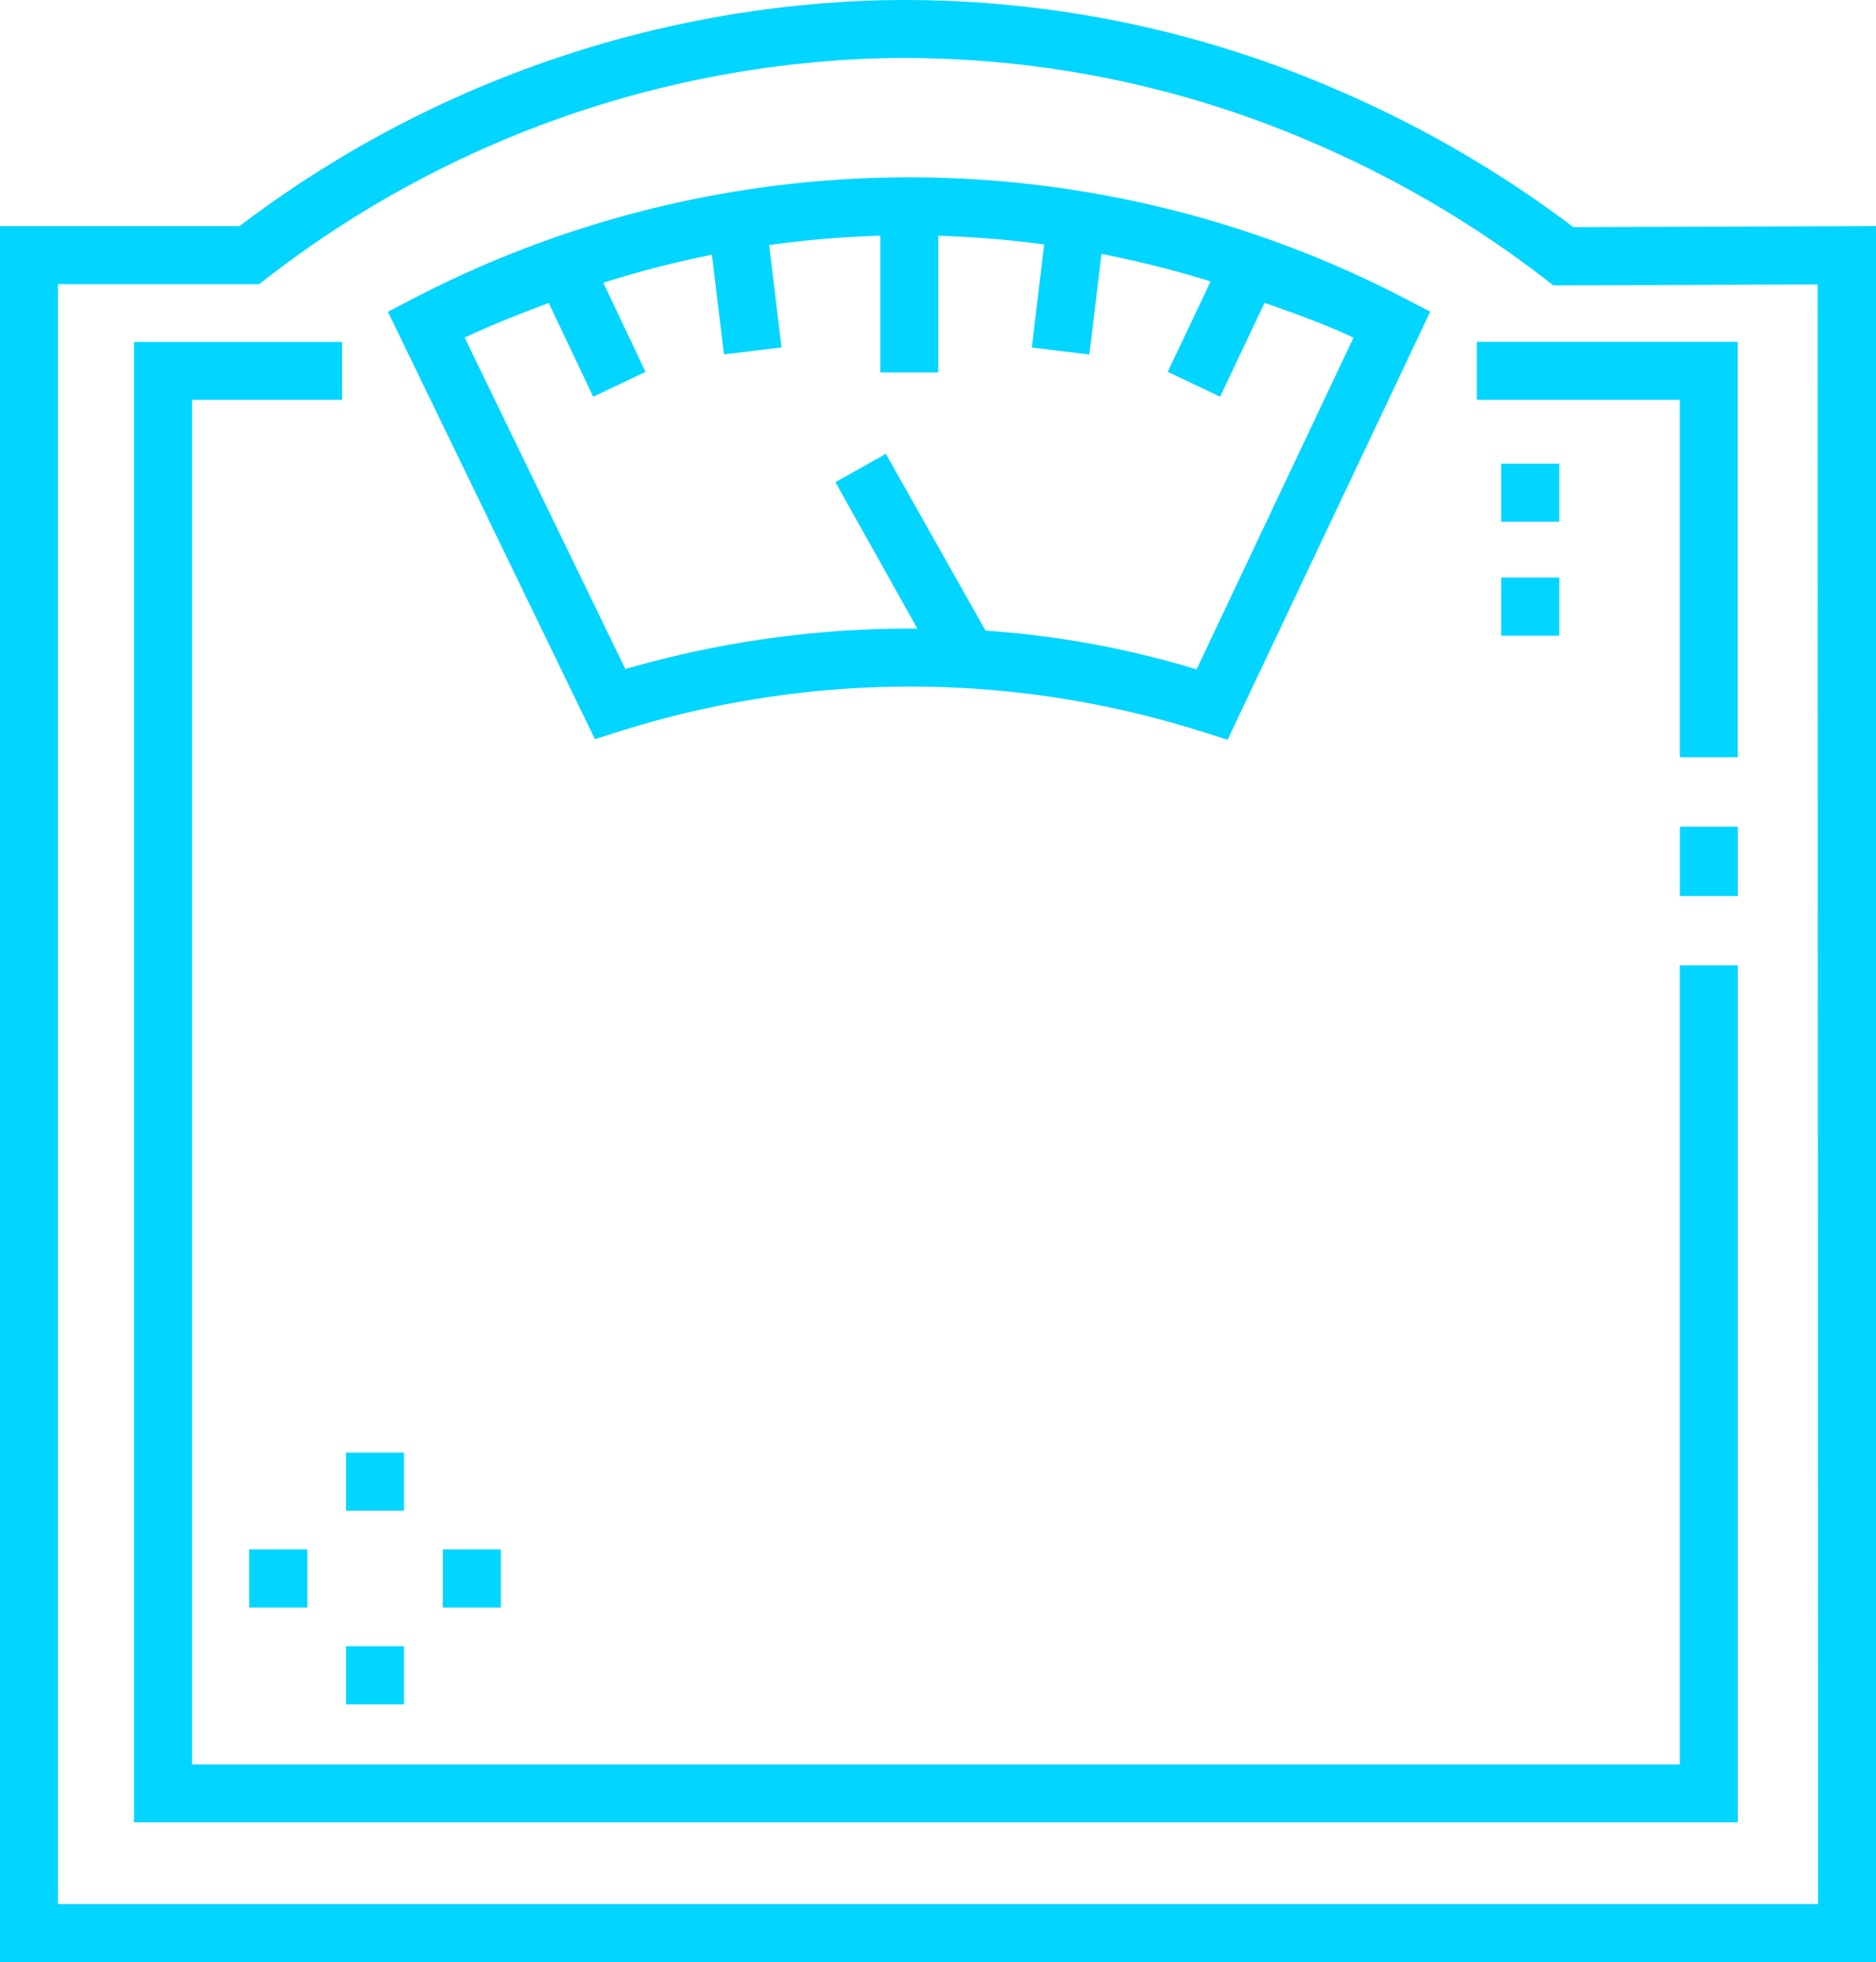 <svg xmlns="http://www.w3.org/2000/svg" width="33.473" height="35" viewBox="0 0 33.473 35"><defs><style>.a{fill:#02d5ff;}</style></defs><g transform="translate(0 0)"><path class="a" d="M39.149,4.052A20.206,20.206,0,0,0,35,1.632,19.369,19.369,0,0,0,26.613.01,19.812,19.812,0,0,0,15.349,4.034H11.076V35H44.549V4.033Zm4.365,29.914H12.11V5.069H15.7l.14-.109a18.772,18.772,0,0,1,10.8-3.916,18.353,18.353,0,0,1,7.945,1.537,19.089,19.089,0,0,1,4.065,2.4l.141.11,4.717-.017Z" transform="translate(-11.076 0)"/><path class="a" d="M73.351,113.843H46.805V89.5h2.678V88.468H45.771v26.409H74.386V99.589H73.351Z" transform="translate(-43.379 -82.368)"/><path class="a" d="M445.752,213.87h1.034v1.237h-1.034Z" transform="translate(-415.779 -199.123)"/><path class="a" d="M115.549,55.769a17.241,17.241,0,0,1,10.432.009l.431.137,3.616-7.637-.443-.23a19.178,19.178,0,0,0-17.709,0l-.446.232,3.694,7.623ZM114.3,48.123l.793,1.672.934-.443-.754-1.59a18.376,18.376,0,0,1,1.939-.5l.214,1.777,1.027-.123-.22-1.826a17.955,17.955,0,0,1,1.984-.167v2.439h1.034V46.924a18.011,18.011,0,0,1,1.889.155l-.221,1.839,1.027.124.216-1.794a18.326,18.326,0,0,1,1.948.49l-.765,1.613.934.443.793-1.672s.99.331,1.587.62l-2.8,5.917a16.809,16.809,0,0,0-3.765-.691l-1.779-3.154-.9.505,1.462,2.612h-.127a18.267,18.267,0,0,0-5.083.722L112.8,48.741C113.372,48.464,114.3,48.123,114.3,48.123Z" transform="translate(-104.509 -42.718)"/><path class="a" d="M393.251,89.5h3.62v6.376h1.034v-7.41h-4.654Z" transform="translate(-366.899 -82.368)"/></g><g transform="translate(4.447 25.913)"><path class="a" d="M100.622,375.808h1.036v1.036h-1.036Z" transform="translate(-98.895 -375.808)"/><path class="a" d="M100.622,425.906h1.036v1.036h-1.036Z" transform="translate(-98.895 -422.452)"/><path class="a" d="M125.671,400.857h1.036v1.036h-1.036Z" transform="translate(-122.217 -399.13)"/><path class="a" d="M75.573,400.857h1.036v1.036H75.573Z" transform="translate(-75.573 -399.13)"/></g><g transform="translate(26.785 8.271)"><path class="a" d="M399.519,149.423h1.036v1.036h-1.036Z" transform="translate(-399.519 -147.391)"/><path class="a" d="M399.519,119.948h1.036v1.036h-1.036Z" transform="translate(-399.519 -119.948)"/></g></svg>
